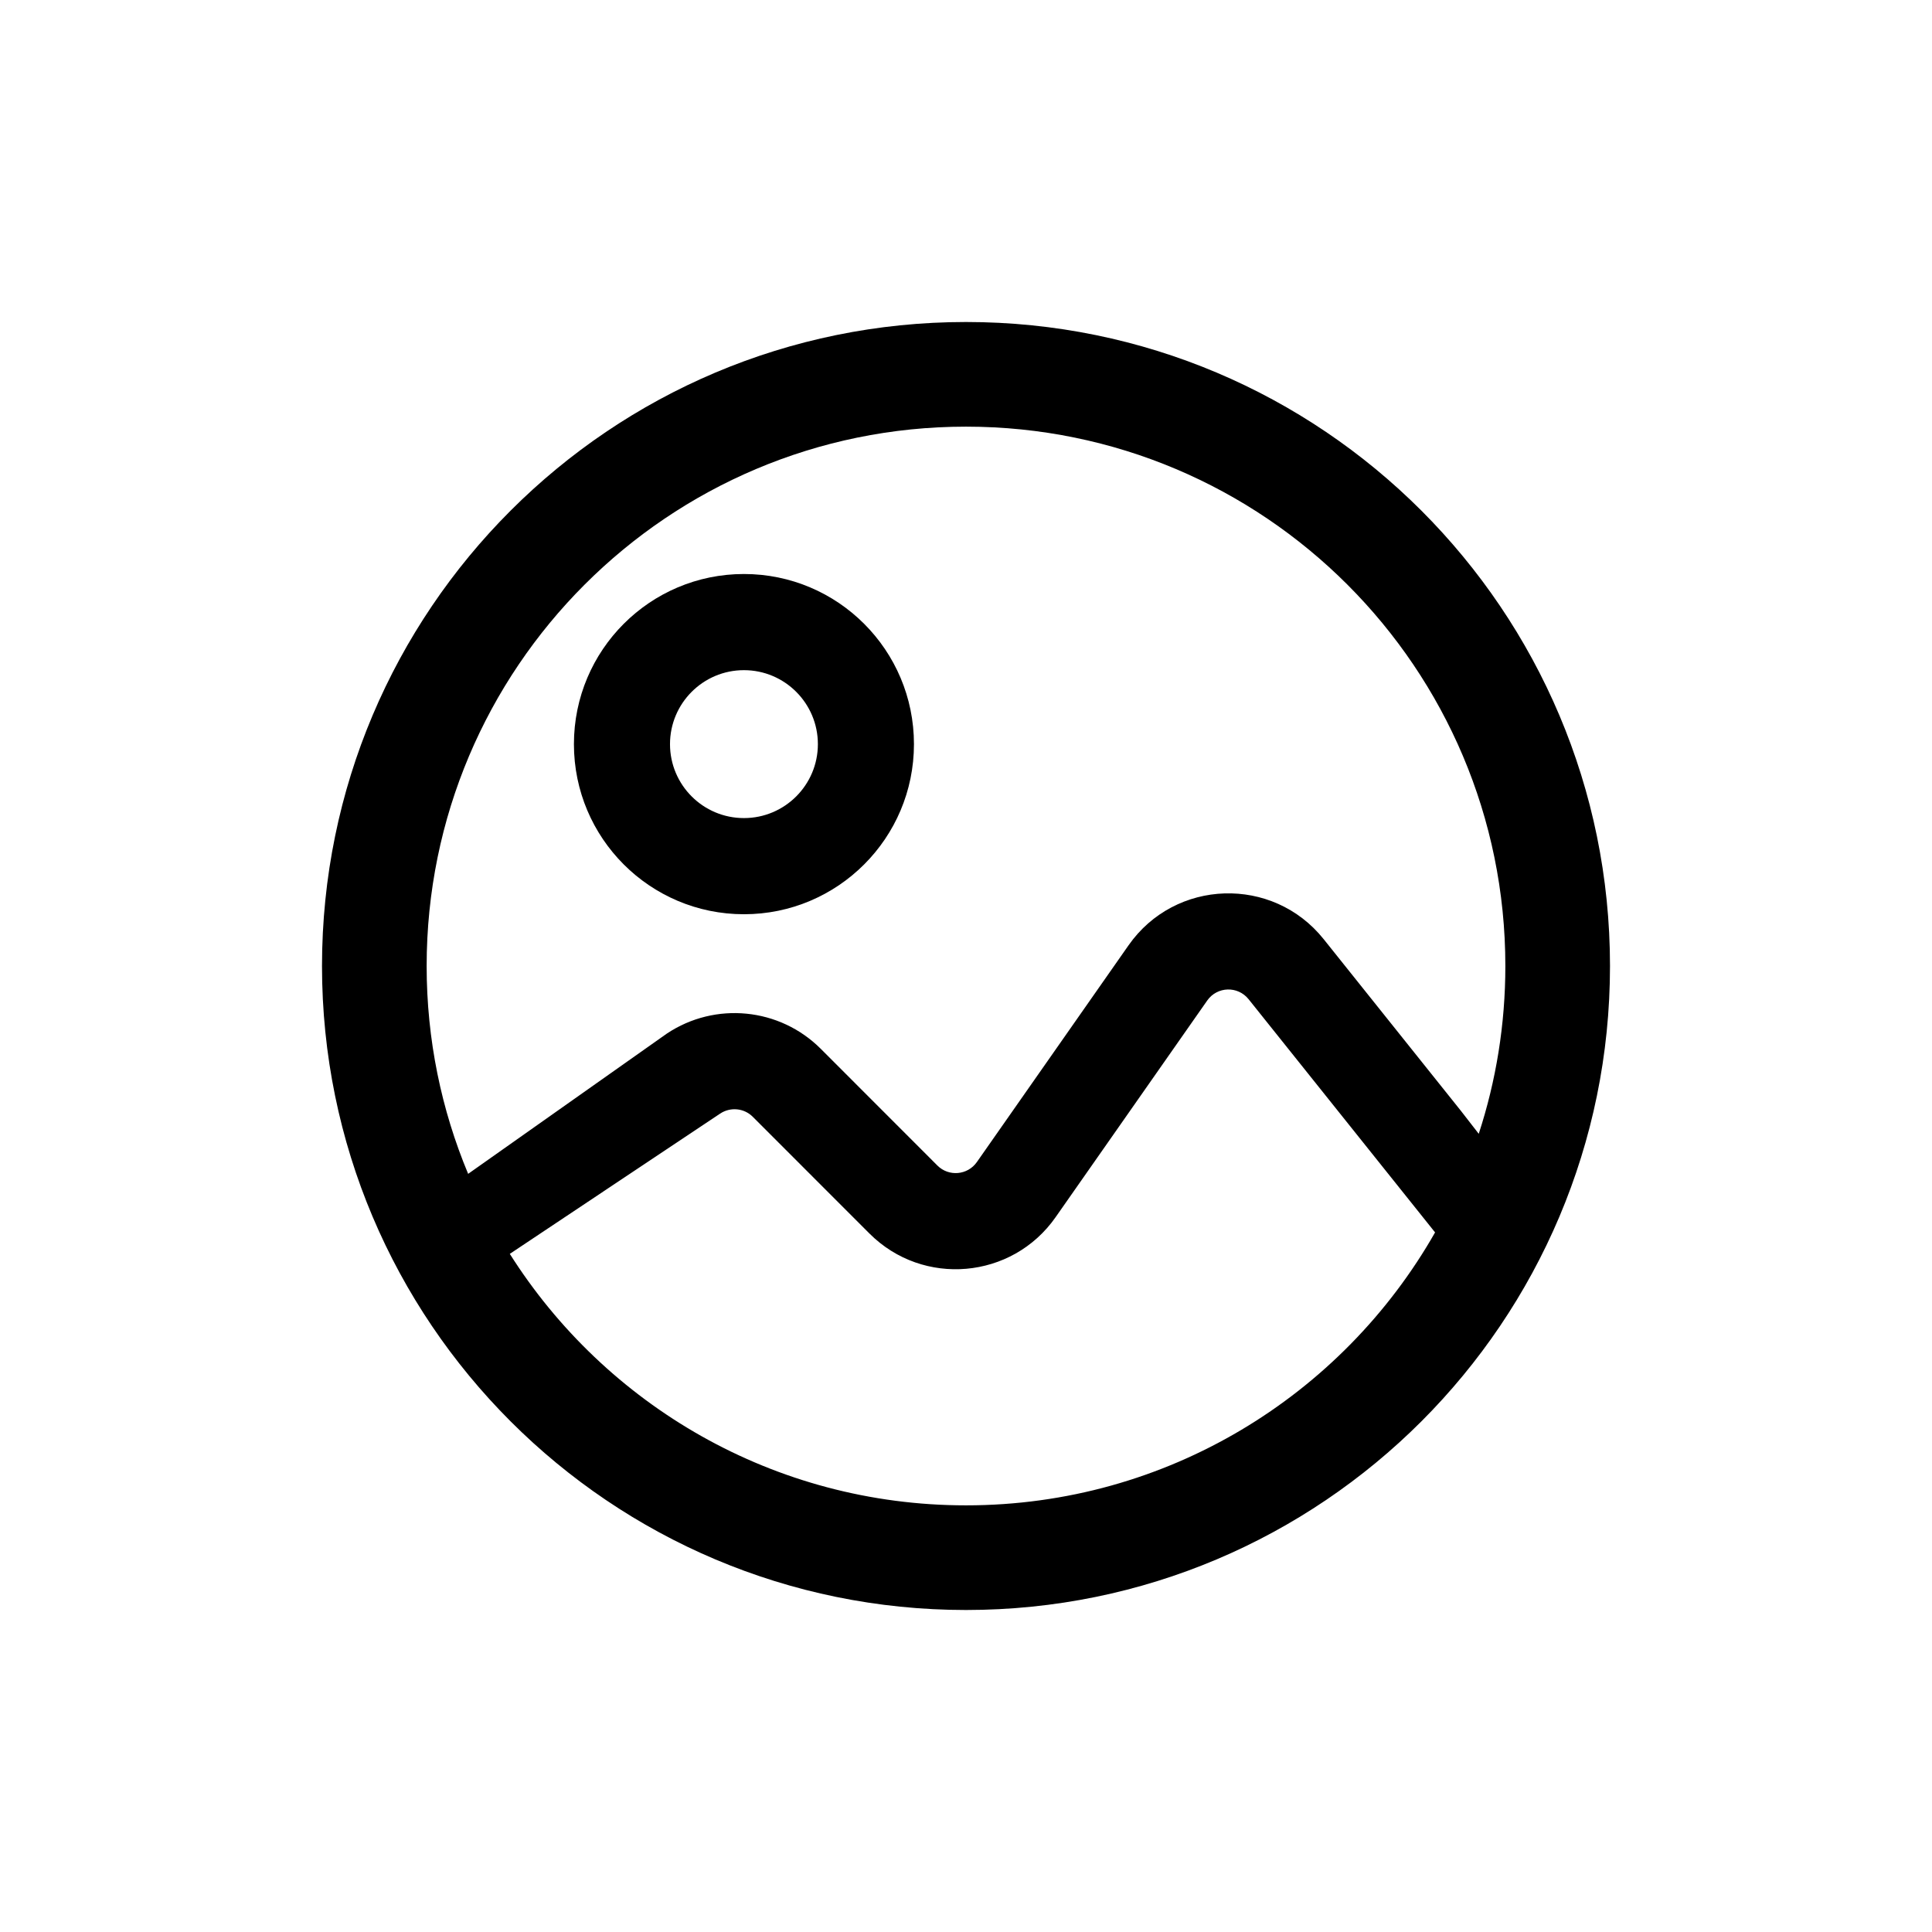 <svg width="48" height="48" viewBox="0 0 48 48" fill="none" xmlns="http://www.w3.org/2000/svg">
<path fill-rule="evenodd" clip-rule="evenodd" d="M22.707 18.488C22.707 20.822 20.816 22.714 18.483 22.714C16.15 22.714 14.259 20.822 14.259 18.488C14.259 16.153 16.15 14.261 18.483 14.261C20.816 14.261 22.707 16.153 22.707 18.488ZM18.483 20.325C19.497 20.325 20.32 19.502 20.32 18.488C20.32 17.473 19.497 16.65 18.483 16.65C17.469 16.65 16.646 17.473 16.646 18.488C16.646 19.502 17.469 20.325 18.483 20.325Z" fill="black"/>
<path fill-rule="evenodd" clip-rule="evenodd" d="M24 8C15.163 8 8 15.163 8 24C8 32.837 15.163 40 24 40C32.837 40 40 32.837 40 24C40 15.163 32.837 8 24 8ZM10.6 24C10.6 16.599 16.599 10.6 24 10.6C31.401 10.6 37.4 16.599 37.4 24C37.4 25.455 37.168 26.857 36.739 28.169L36.298 27.601L32.886 23.333C31.622 21.753 29.196 21.831 28.037 23.488L24.27 28.871C24.041 29.198 23.572 29.24 23.289 28.957L20.392 26.058C19.37 25.036 17.77 24.878 16.568 25.679L11.631 29.164C10.967 27.575 10.6 25.83 10.6 24ZM12.666 31.152C15.041 34.907 19.229 37.4 24 37.4C28.993 37.4 33.349 34.669 35.654 30.619L31.021 24.825C30.753 24.49 30.239 24.506 29.993 24.858L26.226 30.241C25.146 31.785 22.933 31.979 21.601 30.646L18.703 27.747C18.487 27.53 18.147 27.497 17.892 27.667L12.666 31.152Z" fill="black"/>
</svg>
